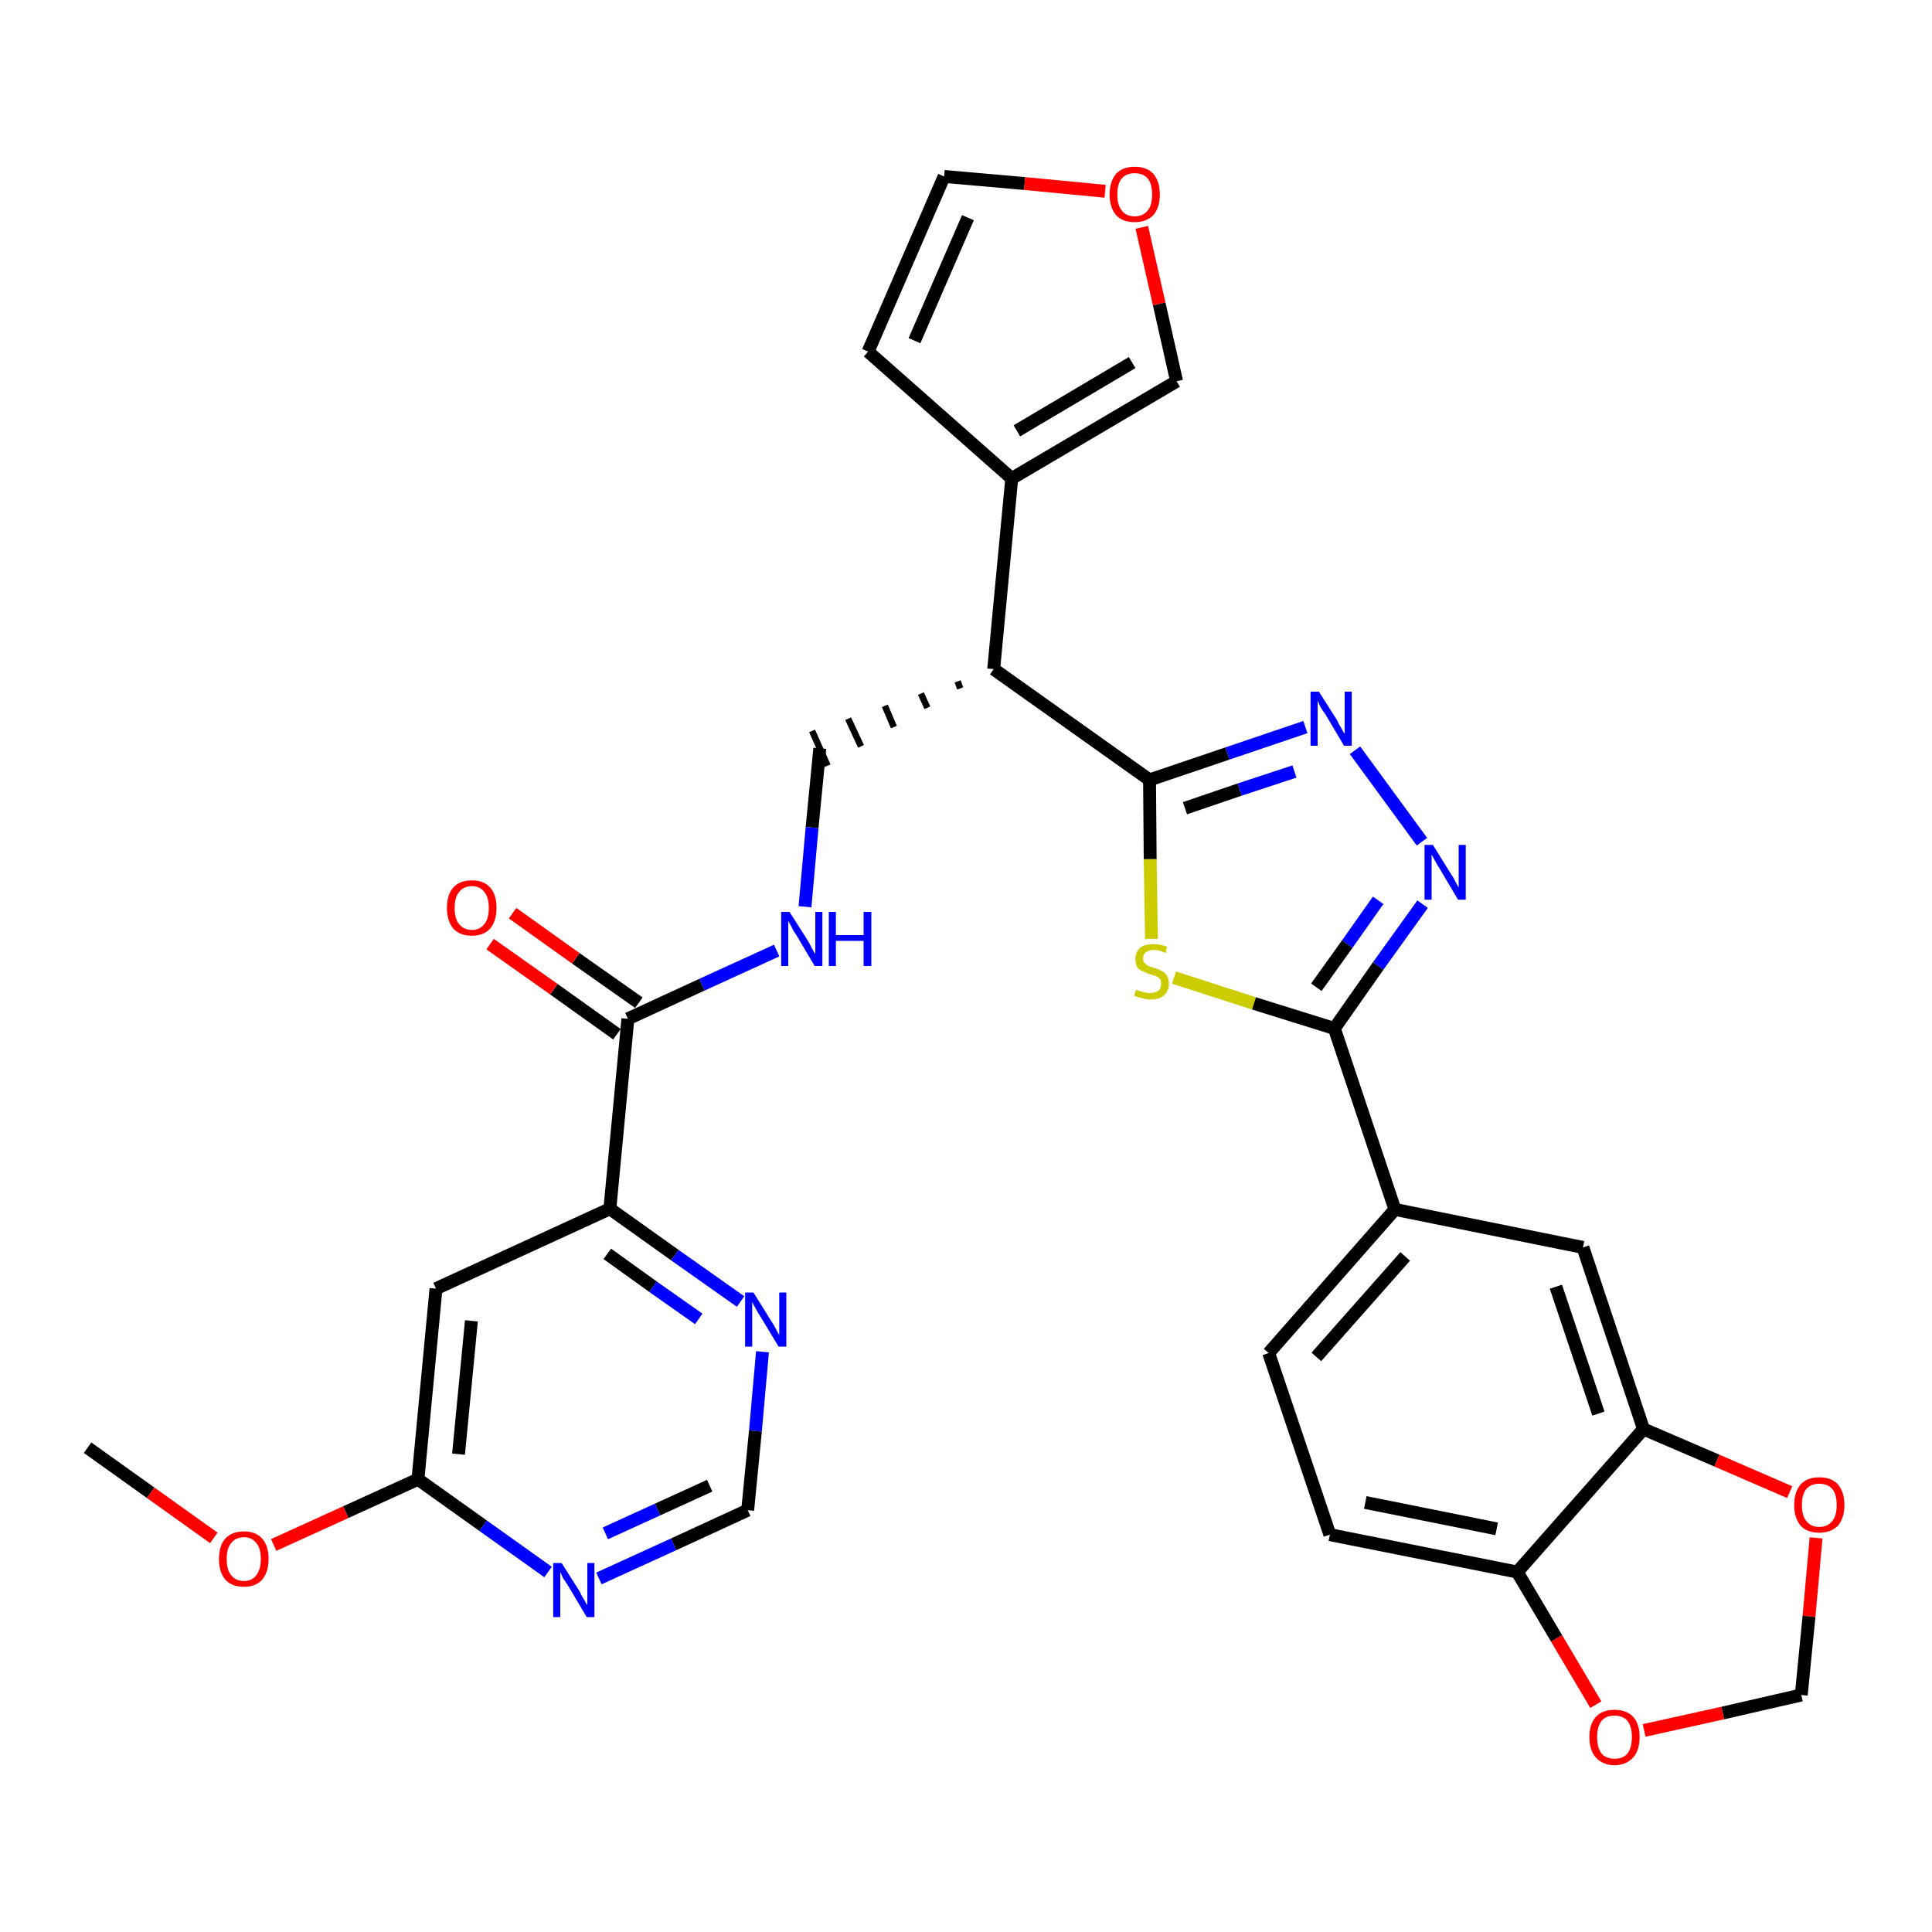 <?xml version='1.0' encoding='iso-8859-1'?>
<svg version='1.1' baseProfile='full'
              xmlns='http://www.w3.org/2000/svg'
                      xmlns:rdkit='http://www.rdkit.org/xml'
                      xmlns:xlink='http://www.w3.org/1999/xlink'
                  xml:space='preserve'
width='300px' height='300px' viewBox='0 0 300 300'>
<!-- END OF HEADER -->
<path class='bond-0 atom-0 atom-1' d='M 13.6,224.8 L 23.4,231.8' style='fill:none;fill-rule:evenodd;stroke:#000000;stroke-width:2.0px;stroke-linecap:butt;stroke-linejoin:miter;stroke-opacity:1' />
<path class='bond-0 atom-0 atom-1' d='M 23.4,231.8 L 33.2,238.8' style='fill:none;fill-rule:evenodd;stroke:#FF0000;stroke-width:2.0px;stroke-linecap:butt;stroke-linejoin:miter;stroke-opacity:1' />
<path class='bond-1 atom-1 atom-2' d='M 42.5,239.9 L 53.7,234.8' style='fill:none;fill-rule:evenodd;stroke:#FF0000;stroke-width:2.0px;stroke-linecap:butt;stroke-linejoin:miter;stroke-opacity:1' />
<path class='bond-1 atom-1 atom-2' d='M 53.7,234.8 L 64.9,229.7' style='fill:none;fill-rule:evenodd;stroke:#000000;stroke-width:2.0px;stroke-linecap:butt;stroke-linejoin:miter;stroke-opacity:1' />
<path class='bond-2 atom-2 atom-3' d='M 64.9,229.7 L 67.7,200.1' style='fill:none;fill-rule:evenodd;stroke:#000000;stroke-width:2.0px;stroke-linecap:butt;stroke-linejoin:miter;stroke-opacity:1' />
<path class='bond-2 atom-2 atom-3' d='M 71.2,225.8 L 73.2,205.1' style='fill:none;fill-rule:evenodd;stroke:#000000;stroke-width:2.0px;stroke-linecap:butt;stroke-linejoin:miter;stroke-opacity:1' />
<path class='bond-31 atom-31 atom-2' d='M 85.1,244.1 L 75.0,236.9' style='fill:none;fill-rule:evenodd;stroke:#0000FF;stroke-width:2.0px;stroke-linecap:butt;stroke-linejoin:miter;stroke-opacity:1' />
<path class='bond-31 atom-31 atom-2' d='M 75.0,236.9 L 64.9,229.7' style='fill:none;fill-rule:evenodd;stroke:#000000;stroke-width:2.0px;stroke-linecap:butt;stroke-linejoin:miter;stroke-opacity:1' />
<path class='bond-3 atom-3 atom-4' d='M 67.7,200.1 L 94.7,187.7' style='fill:none;fill-rule:evenodd;stroke:#000000;stroke-width:2.0px;stroke-linecap:butt;stroke-linejoin:miter;stroke-opacity:1' />
<path class='bond-4 atom-4 atom-5' d='M 94.7,187.7 L 97.5,158.2' style='fill:none;fill-rule:evenodd;stroke:#000000;stroke-width:2.0px;stroke-linecap:butt;stroke-linejoin:miter;stroke-opacity:1' />
<path class='bond-28 atom-4 atom-29' d='M 94.7,187.7 L 104.8,194.9' style='fill:none;fill-rule:evenodd;stroke:#000000;stroke-width:2.0px;stroke-linecap:butt;stroke-linejoin:miter;stroke-opacity:1' />
<path class='bond-28 atom-4 atom-29' d='M 104.8,194.9 L 115.0,202.1' style='fill:none;fill-rule:evenodd;stroke:#0000FF;stroke-width:2.0px;stroke-linecap:butt;stroke-linejoin:miter;stroke-opacity:1' />
<path class='bond-28 atom-4 atom-29' d='M 94.3,194.7 L 101.4,199.8' style='fill:none;fill-rule:evenodd;stroke:#000000;stroke-width:2.0px;stroke-linecap:butt;stroke-linejoin:miter;stroke-opacity:1' />
<path class='bond-28 atom-4 atom-29' d='M 101.4,199.8 L 108.5,204.8' style='fill:none;fill-rule:evenodd;stroke:#0000FF;stroke-width:2.0px;stroke-linecap:butt;stroke-linejoin:miter;stroke-opacity:1' />
<path class='bond-5 atom-5 atom-6' d='M 99.2,155.7 L 89.4,148.8' style='fill:none;fill-rule:evenodd;stroke:#000000;stroke-width:2.0px;stroke-linecap:butt;stroke-linejoin:miter;stroke-opacity:1' />
<path class='bond-5 atom-5 atom-6' d='M 89.4,148.8 L 79.6,141.8' style='fill:none;fill-rule:evenodd;stroke:#FF0000;stroke-width:2.0px;stroke-linecap:butt;stroke-linejoin:miter;stroke-opacity:1' />
<path class='bond-5 atom-5 atom-6' d='M 95.8,160.6 L 86.0,153.6' style='fill:none;fill-rule:evenodd;stroke:#000000;stroke-width:2.0px;stroke-linecap:butt;stroke-linejoin:miter;stroke-opacity:1' />
<path class='bond-5 atom-5 atom-6' d='M 86.0,153.6 L 76.1,146.6' style='fill:none;fill-rule:evenodd;stroke:#FF0000;stroke-width:2.0px;stroke-linecap:butt;stroke-linejoin:miter;stroke-opacity:1' />
<path class='bond-6 atom-5 atom-7' d='M 97.5,158.2 L 109.0,152.9' style='fill:none;fill-rule:evenodd;stroke:#000000;stroke-width:2.0px;stroke-linecap:butt;stroke-linejoin:miter;stroke-opacity:1' />
<path class='bond-6 atom-5 atom-7' d='M 109.0,152.9 L 120.6,147.6' style='fill:none;fill-rule:evenodd;stroke:#0000FF;stroke-width:2.0px;stroke-linecap:butt;stroke-linejoin:miter;stroke-opacity:1' />
<path class='bond-7 atom-7 atom-8' d='M 125.0,140.8 L 126.1,128.5' style='fill:none;fill-rule:evenodd;stroke:#0000FF;stroke-width:2.0px;stroke-linecap:butt;stroke-linejoin:miter;stroke-opacity:1' />
<path class='bond-7 atom-7 atom-8' d='M 126.1,128.5 L 127.3,116.2' style='fill:none;fill-rule:evenodd;stroke:#000000;stroke-width:2.0px;stroke-linecap:butt;stroke-linejoin:miter;stroke-opacity:1' />
<path class='bond-8 atom-9 atom-8' d='M 148.7,105.8 L 149.1,106.9' style='fill:none;fill-rule:evenodd;stroke:#000000;stroke-width:1.0px;stroke-linecap:butt;stroke-linejoin:miter;stroke-opacity:1' />
<path class='bond-8 atom-9 atom-8' d='M 143.0,107.7 L 144.0,109.9' style='fill:none;fill-rule:evenodd;stroke:#000000;stroke-width:1.0px;stroke-linecap:butt;stroke-linejoin:miter;stroke-opacity:1' />
<path class='bond-8 atom-9 atom-8' d='M 137.4,109.6 L 138.8,112.9' style='fill:none;fill-rule:evenodd;stroke:#000000;stroke-width:1.0px;stroke-linecap:butt;stroke-linejoin:miter;stroke-opacity:1' />
<path class='bond-8 atom-9 atom-8' d='M 131.7,111.6 L 133.7,115.9' style='fill:none;fill-rule:evenodd;stroke:#000000;stroke-width:1.0px;stroke-linecap:butt;stroke-linejoin:miter;stroke-opacity:1' />
<path class='bond-8 atom-9 atom-8' d='M 126.1,113.5 L 128.5,118.9' style='fill:none;fill-rule:evenodd;stroke:#000000;stroke-width:1.0px;stroke-linecap:butt;stroke-linejoin:miter;stroke-opacity:1' />
<path class='bond-9 atom-9 atom-10' d='M 154.3,103.9 L 157.1,74.3' style='fill:none;fill-rule:evenodd;stroke:#000000;stroke-width:2.0px;stroke-linecap:butt;stroke-linejoin:miter;stroke-opacity:1' />
<path class='bond-14 atom-9 atom-15' d='M 154.3,103.9 L 178.5,121.1' style='fill:none;fill-rule:evenodd;stroke:#000000;stroke-width:2.0px;stroke-linecap:butt;stroke-linejoin:miter;stroke-opacity:1' />
<path class='bond-10 atom-10 atom-11' d='M 157.1,74.3 L 134.8,54.6' style='fill:none;fill-rule:evenodd;stroke:#000000;stroke-width:2.0px;stroke-linecap:butt;stroke-linejoin:miter;stroke-opacity:1' />
<path class='bond-32 atom-14 atom-10' d='M 182.7,59.2 L 157.1,74.3' style='fill:none;fill-rule:evenodd;stroke:#000000;stroke-width:2.0px;stroke-linecap:butt;stroke-linejoin:miter;stroke-opacity:1' />
<path class='bond-32 atom-14 atom-10' d='M 175.8,56.3 L 157.9,66.9' style='fill:none;fill-rule:evenodd;stroke:#000000;stroke-width:2.0px;stroke-linecap:butt;stroke-linejoin:miter;stroke-opacity:1' />
<path class='bond-11 atom-11 atom-12' d='M 134.8,54.6 L 146.6,27.4' style='fill:none;fill-rule:evenodd;stroke:#000000;stroke-width:2.0px;stroke-linecap:butt;stroke-linejoin:miter;stroke-opacity:1' />
<path class='bond-11 atom-11 atom-12' d='M 142.0,52.9 L 150.3,33.8' style='fill:none;fill-rule:evenodd;stroke:#000000;stroke-width:2.0px;stroke-linecap:butt;stroke-linejoin:miter;stroke-opacity:1' />
<path class='bond-12 atom-12 atom-13' d='M 146.6,27.4 L 159.1,28.5' style='fill:none;fill-rule:evenodd;stroke:#000000;stroke-width:2.0px;stroke-linecap:butt;stroke-linejoin:miter;stroke-opacity:1' />
<path class='bond-12 atom-12 atom-13' d='M 159.1,28.5 L 171.6,29.7' style='fill:none;fill-rule:evenodd;stroke:#FF0000;stroke-width:2.0px;stroke-linecap:butt;stroke-linejoin:miter;stroke-opacity:1' />
<path class='bond-13 atom-13 atom-14' d='M 177.3,35.3 L 180.0,47.2' style='fill:none;fill-rule:evenodd;stroke:#FF0000;stroke-width:2.0px;stroke-linecap:butt;stroke-linejoin:miter;stroke-opacity:1' />
<path class='bond-13 atom-13 atom-14' d='M 180.0,47.2 L 182.7,59.2' style='fill:none;fill-rule:evenodd;stroke:#000000;stroke-width:2.0px;stroke-linecap:butt;stroke-linejoin:miter;stroke-opacity:1' />
<path class='bond-15 atom-15 atom-16' d='M 178.5,121.1 L 190.6,117.0' style='fill:none;fill-rule:evenodd;stroke:#000000;stroke-width:2.0px;stroke-linecap:butt;stroke-linejoin:miter;stroke-opacity:1' />
<path class='bond-15 atom-15 atom-16' d='M 190.6,117.0 L 202.7,112.9' style='fill:none;fill-rule:evenodd;stroke:#0000FF;stroke-width:2.0px;stroke-linecap:butt;stroke-linejoin:miter;stroke-opacity:1' />
<path class='bond-15 atom-15 atom-16' d='M 184.0,125.5 L 192.5,122.6' style='fill:none;fill-rule:evenodd;stroke:#000000;stroke-width:2.0px;stroke-linecap:butt;stroke-linejoin:miter;stroke-opacity:1' />
<path class='bond-15 atom-15 atom-16' d='M 192.5,122.6 L 201.0,119.8' style='fill:none;fill-rule:evenodd;stroke:#0000FF;stroke-width:2.0px;stroke-linecap:butt;stroke-linejoin:miter;stroke-opacity:1' />
<path class='bond-33 atom-28 atom-15' d='M 178.8,145.8 L 178.6,133.4' style='fill:none;fill-rule:evenodd;stroke:#CCCC00;stroke-width:2.0px;stroke-linecap:butt;stroke-linejoin:miter;stroke-opacity:1' />
<path class='bond-33 atom-28 atom-15' d='M 178.6,133.4 L 178.5,121.1' style='fill:none;fill-rule:evenodd;stroke:#000000;stroke-width:2.0px;stroke-linecap:butt;stroke-linejoin:miter;stroke-opacity:1' />
<path class='bond-16 atom-16 atom-17' d='M 210.4,116.5 L 220.8,130.7' style='fill:none;fill-rule:evenodd;stroke:#0000FF;stroke-width:2.0px;stroke-linecap:butt;stroke-linejoin:miter;stroke-opacity:1' />
<path class='bond-17 atom-17 atom-18' d='M 220.9,140.4 L 214.0,150.0' style='fill:none;fill-rule:evenodd;stroke:#0000FF;stroke-width:2.0px;stroke-linecap:butt;stroke-linejoin:miter;stroke-opacity:1' />
<path class='bond-17 atom-17 atom-18' d='M 214.0,150.0 L 207.2,159.7' style='fill:none;fill-rule:evenodd;stroke:#000000;stroke-width:2.0px;stroke-linecap:butt;stroke-linejoin:miter;stroke-opacity:1' />
<path class='bond-17 atom-17 atom-18' d='M 214.0,139.8 L 209.2,146.6' style='fill:none;fill-rule:evenodd;stroke:#0000FF;stroke-width:2.0px;stroke-linecap:butt;stroke-linejoin:miter;stroke-opacity:1' />
<path class='bond-17 atom-17 atom-18' d='M 209.2,146.6 L 204.4,153.3' style='fill:none;fill-rule:evenodd;stroke:#000000;stroke-width:2.0px;stroke-linecap:butt;stroke-linejoin:miter;stroke-opacity:1' />
<path class='bond-18 atom-18 atom-19' d='M 207.2,159.7 L 216.6,187.8' style='fill:none;fill-rule:evenodd;stroke:#000000;stroke-width:2.0px;stroke-linecap:butt;stroke-linejoin:miter;stroke-opacity:1' />
<path class='bond-27 atom-18 atom-28' d='M 207.2,159.7 L 194.7,155.8' style='fill:none;fill-rule:evenodd;stroke:#000000;stroke-width:2.0px;stroke-linecap:butt;stroke-linejoin:miter;stroke-opacity:1' />
<path class='bond-27 atom-18 atom-28' d='M 194.7,155.8 L 182.3,151.8' style='fill:none;fill-rule:evenodd;stroke:#CCCC00;stroke-width:2.0px;stroke-linecap:butt;stroke-linejoin:miter;stroke-opacity:1' />
<path class='bond-19 atom-19 atom-20' d='M 216.6,187.8 L 197.0,210.1' style='fill:none;fill-rule:evenodd;stroke:#000000;stroke-width:2.0px;stroke-linecap:butt;stroke-linejoin:miter;stroke-opacity:1' />
<path class='bond-19 atom-19 atom-20' d='M 218.2,195.1 L 204.4,210.7' style='fill:none;fill-rule:evenodd;stroke:#000000;stroke-width:2.0px;stroke-linecap:butt;stroke-linejoin:miter;stroke-opacity:1' />
<path class='bond-34 atom-24 atom-19' d='M 245.8,193.7 L 216.6,187.8' style='fill:none;fill-rule:evenodd;stroke:#000000;stroke-width:2.0px;stroke-linecap:butt;stroke-linejoin:miter;stroke-opacity:1' />
<path class='bond-20 atom-20 atom-21' d='M 197.0,210.1 L 206.5,238.3' style='fill:none;fill-rule:evenodd;stroke:#000000;stroke-width:2.0px;stroke-linecap:butt;stroke-linejoin:miter;stroke-opacity:1' />
<path class='bond-21 atom-21 atom-22' d='M 206.5,238.3 L 235.6,244.1' style='fill:none;fill-rule:evenodd;stroke:#000000;stroke-width:2.0px;stroke-linecap:butt;stroke-linejoin:miter;stroke-opacity:1' />
<path class='bond-21 atom-21 atom-22' d='M 212.0,233.3 L 232.4,237.4' style='fill:none;fill-rule:evenodd;stroke:#000000;stroke-width:2.0px;stroke-linecap:butt;stroke-linejoin:miter;stroke-opacity:1' />
<path class='bond-22 atom-22 atom-23' d='M 235.6,244.1 L 255.2,221.9' style='fill:none;fill-rule:evenodd;stroke:#000000;stroke-width:2.0px;stroke-linecap:butt;stroke-linejoin:miter;stroke-opacity:1' />
<path class='bond-35 atom-27 atom-22' d='M 247.8,264.7 L 241.7,254.4' style='fill:none;fill-rule:evenodd;stroke:#FF0000;stroke-width:2.0px;stroke-linecap:butt;stroke-linejoin:miter;stroke-opacity:1' />
<path class='bond-35 atom-27 atom-22' d='M 241.7,254.4 L 235.6,244.1' style='fill:none;fill-rule:evenodd;stroke:#000000;stroke-width:2.0px;stroke-linecap:butt;stroke-linejoin:miter;stroke-opacity:1' />
<path class='bond-23 atom-23 atom-24' d='M 255.2,221.9 L 245.8,193.7' style='fill:none;fill-rule:evenodd;stroke:#000000;stroke-width:2.0px;stroke-linecap:butt;stroke-linejoin:miter;stroke-opacity:1' />
<path class='bond-23 atom-23 atom-24' d='M 248.2,219.5 L 241.6,199.8' style='fill:none;fill-rule:evenodd;stroke:#000000;stroke-width:2.0px;stroke-linecap:butt;stroke-linejoin:miter;stroke-opacity:1' />
<path class='bond-24 atom-23 atom-25' d='M 255.2,221.9 L 266.6,226.8' style='fill:none;fill-rule:evenodd;stroke:#000000;stroke-width:2.0px;stroke-linecap:butt;stroke-linejoin:miter;stroke-opacity:1' />
<path class='bond-24 atom-23 atom-25' d='M 266.6,226.8 L 277.9,231.7' style='fill:none;fill-rule:evenodd;stroke:#FF0000;stroke-width:2.0px;stroke-linecap:butt;stroke-linejoin:miter;stroke-opacity:1' />
<path class='bond-25 atom-25 atom-26' d='M 282.0,238.8 L 280.9,251.0' style='fill:none;fill-rule:evenodd;stroke:#FF0000;stroke-width:2.0px;stroke-linecap:butt;stroke-linejoin:miter;stroke-opacity:1' />
<path class='bond-25 atom-25 atom-26' d='M 280.9,251.0 L 279.7,263.2' style='fill:none;fill-rule:evenodd;stroke:#000000;stroke-width:2.0px;stroke-linecap:butt;stroke-linejoin:miter;stroke-opacity:1' />
<path class='bond-26 atom-26 atom-27' d='M 279.7,263.2 L 267.5,266.0' style='fill:none;fill-rule:evenodd;stroke:#000000;stroke-width:2.0px;stroke-linecap:butt;stroke-linejoin:miter;stroke-opacity:1' />
<path class='bond-26 atom-26 atom-27' d='M 267.5,266.0 L 255.3,268.7' style='fill:none;fill-rule:evenodd;stroke:#FF0000;stroke-width:2.0px;stroke-linecap:butt;stroke-linejoin:miter;stroke-opacity:1' />
<path class='bond-29 atom-29 atom-30' d='M 118.4,209.9 L 117.3,222.2' style='fill:none;fill-rule:evenodd;stroke:#0000FF;stroke-width:2.0px;stroke-linecap:butt;stroke-linejoin:miter;stroke-opacity:1' />
<path class='bond-29 atom-29 atom-30' d='M 117.3,222.2 L 116.1,234.5' style='fill:none;fill-rule:evenodd;stroke:#000000;stroke-width:2.0px;stroke-linecap:butt;stroke-linejoin:miter;stroke-opacity:1' />
<path class='bond-30 atom-30 atom-31' d='M 116.1,234.5 L 104.6,239.8' style='fill:none;fill-rule:evenodd;stroke:#000000;stroke-width:2.0px;stroke-linecap:butt;stroke-linejoin:miter;stroke-opacity:1' />
<path class='bond-30 atom-30 atom-31' d='M 104.6,239.8 L 93.0,245.1' style='fill:none;fill-rule:evenodd;stroke:#0000FF;stroke-width:2.0px;stroke-linecap:butt;stroke-linejoin:miter;stroke-opacity:1' />
<path class='bond-30 atom-30 atom-31' d='M 110.2,230.7 L 102.1,234.4' style='fill:none;fill-rule:evenodd;stroke:#000000;stroke-width:2.0px;stroke-linecap:butt;stroke-linejoin:miter;stroke-opacity:1' />
<path class='bond-30 atom-30 atom-31' d='M 102.1,234.4 L 94.0,238.1' style='fill:none;fill-rule:evenodd;stroke:#0000FF;stroke-width:2.0px;stroke-linecap:butt;stroke-linejoin:miter;stroke-opacity:1' />
<path  class='atom-1' d='M 34.0 242.1
Q 34.0 240.0, 35.0 238.9
Q 36.0 237.8, 37.9 237.8
Q 39.7 237.8, 40.7 238.9
Q 41.7 240.0, 41.7 242.1
Q 41.7 244.1, 40.7 245.3
Q 39.7 246.4, 37.9 246.4
Q 36.0 246.4, 35.0 245.3
Q 34.0 244.1, 34.0 242.1
M 37.9 245.5
Q 39.1 245.5, 39.8 244.6
Q 40.5 243.7, 40.5 242.1
Q 40.5 240.4, 39.8 239.6
Q 39.1 238.7, 37.9 238.7
Q 36.6 238.7, 35.9 239.6
Q 35.2 240.4, 35.2 242.1
Q 35.2 243.8, 35.9 244.6
Q 36.6 245.5, 37.9 245.5
' fill='#FF0000'/>
<path  class='atom-6' d='M 69.4 141.0
Q 69.4 138.9, 70.4 137.8
Q 71.4 136.7, 73.3 136.7
Q 75.1 136.7, 76.1 137.8
Q 77.1 138.9, 77.1 141.0
Q 77.1 143.0, 76.1 144.2
Q 75.1 145.3, 73.3 145.3
Q 71.4 145.3, 70.4 144.2
Q 69.4 143.0, 69.4 141.0
M 73.3 144.4
Q 74.5 144.4, 75.2 143.5
Q 75.9 142.7, 75.9 141.0
Q 75.9 139.3, 75.2 138.5
Q 74.5 137.6, 73.3 137.6
Q 72.0 137.6, 71.3 138.5
Q 70.6 139.3, 70.6 141.0
Q 70.6 142.7, 71.3 143.5
Q 72.0 144.4, 73.3 144.4
' fill='#FF0000'/>
<path  class='atom-7' d='M 122.6 141.6
L 125.4 146.0
Q 125.7 146.5, 126.1 147.3
Q 126.5 148.1, 126.6 148.1
L 126.6 141.6
L 127.7 141.6
L 127.7 150.0
L 126.5 150.0
L 123.6 145.1
Q 123.2 144.6, 122.9 143.9
Q 122.5 143.2, 122.4 143.0
L 122.4 150.0
L 121.3 150.0
L 121.3 141.6
L 122.6 141.6
' fill='#0000FF'/>
<path  class='atom-7' d='M 128.7 141.6
L 129.8 141.6
L 129.8 145.2
L 134.1 145.2
L 134.1 141.6
L 135.3 141.6
L 135.3 150.0
L 134.1 150.0
L 134.1 146.1
L 129.8 146.1
L 129.8 150.0
L 128.7 150.0
L 128.7 141.6
' fill='#0000FF'/>
<path  class='atom-13' d='M 172.3 30.2
Q 172.3 28.2, 173.3 27.0
Q 174.3 25.9, 176.2 25.9
Q 178.1 25.9, 179.1 27.0
Q 180.1 28.2, 180.1 30.2
Q 180.1 32.2, 179.1 33.4
Q 178.0 34.5, 176.2 34.5
Q 174.3 34.5, 173.3 33.4
Q 172.3 32.2, 172.3 30.2
M 176.2 33.6
Q 177.5 33.6, 178.2 32.7
Q 178.9 31.9, 178.9 30.2
Q 178.9 28.5, 178.2 27.7
Q 177.5 26.9, 176.2 26.9
Q 174.9 26.9, 174.2 27.7
Q 173.5 28.5, 173.5 30.2
Q 173.5 31.9, 174.2 32.7
Q 174.9 33.6, 176.2 33.6
' fill='#FF0000'/>
<path  class='atom-16' d='M 204.8 107.4
L 207.6 111.8
Q 207.8 112.3, 208.3 113.1
Q 208.7 113.9, 208.8 113.9
L 208.8 107.4
L 209.9 107.4
L 209.9 115.8
L 208.7 115.8
L 205.8 110.9
Q 205.4 110.4, 205.0 109.7
Q 204.7 109.0, 204.6 108.8
L 204.6 115.8
L 203.5 115.8
L 203.5 107.4
L 204.8 107.4
' fill='#0000FF'/>
<path  class='atom-17' d='M 222.5 131.2
L 225.3 135.7
Q 225.6 136.1, 226.0 136.9
Q 226.4 137.7, 226.5 137.8
L 226.5 131.2
L 227.6 131.2
L 227.6 139.7
L 226.4 139.7
L 223.5 134.8
Q 223.1 134.2, 222.8 133.6
Q 222.4 132.9, 222.3 132.7
L 222.3 139.7
L 221.2 139.7
L 221.2 131.2
L 222.5 131.2
' fill='#0000FF'/>
<path  class='atom-25' d='M 278.6 233.7
Q 278.6 231.7, 279.6 230.5
Q 280.6 229.4, 282.5 229.4
Q 284.4 229.4, 285.4 230.5
Q 286.4 231.7, 286.4 233.7
Q 286.4 235.7, 285.4 236.9
Q 284.3 238.0, 282.5 238.0
Q 280.6 238.0, 279.6 236.9
Q 278.6 235.7, 278.6 233.7
M 282.5 237.1
Q 283.8 237.1, 284.5 236.2
Q 285.2 235.4, 285.2 233.7
Q 285.2 232.0, 284.5 231.2
Q 283.8 230.4, 282.5 230.4
Q 281.2 230.4, 280.5 231.2
Q 279.8 232.0, 279.8 233.7
Q 279.8 235.4, 280.5 236.2
Q 281.2 237.1, 282.5 237.1
' fill='#FF0000'/>
<path  class='atom-27' d='M 246.8 269.7
Q 246.8 267.7, 247.8 266.6
Q 248.8 265.5, 250.7 265.5
Q 252.6 265.5, 253.6 266.6
Q 254.6 267.7, 254.6 269.7
Q 254.6 271.8, 253.6 272.9
Q 252.5 274.1, 250.7 274.1
Q 248.9 274.1, 247.8 272.9
Q 246.8 271.8, 246.8 269.7
M 250.7 273.1
Q 252.0 273.1, 252.7 272.3
Q 253.4 271.4, 253.4 269.7
Q 253.4 268.1, 252.7 267.2
Q 252.0 266.4, 250.7 266.4
Q 249.4 266.4, 248.7 267.2
Q 248.0 268.1, 248.0 269.7
Q 248.0 271.4, 248.7 272.3
Q 249.4 273.1, 250.7 273.1
' fill='#FF0000'/>
<path  class='atom-28' d='M 176.4 153.7
Q 176.5 153.7, 176.9 153.9
Q 177.3 154.0, 177.8 154.1
Q 178.2 154.2, 178.6 154.2
Q 179.4 154.2, 179.9 153.8
Q 180.3 153.5, 180.3 152.8
Q 180.3 152.3, 180.1 152.0
Q 179.9 151.7, 179.5 151.6
Q 179.2 151.4, 178.6 151.3
Q 177.8 151.0, 177.4 150.8
Q 176.9 150.6, 176.6 150.2
Q 176.3 149.7, 176.3 148.9
Q 176.3 147.9, 177.0 147.2
Q 177.7 146.6, 179.2 146.6
Q 180.1 146.6, 181.2 147.0
L 181.0 148.0
Q 180.0 147.5, 179.2 147.5
Q 178.4 147.5, 177.9 147.9
Q 177.5 148.2, 177.5 148.8
Q 177.5 149.3, 177.7 149.5
Q 178.0 149.8, 178.3 150.0
Q 178.6 150.1, 179.2 150.3
Q 180.0 150.5, 180.4 150.8
Q 180.9 151.0, 181.2 151.5
Q 181.5 152.0, 181.5 152.8
Q 181.5 153.9, 180.7 154.6
Q 180.0 155.2, 178.7 155.2
Q 177.9 155.2, 177.4 155.0
Q 176.8 154.9, 176.1 154.6
L 176.4 153.7
' fill='#CCCC00'/>
<path  class='atom-29' d='M 117.0 200.7
L 119.8 205.2
Q 120.1 205.6, 120.5 206.4
Q 120.9 207.2, 121.0 207.3
L 121.0 200.7
L 122.1 200.7
L 122.1 209.1
L 120.9 209.1
L 118.0 204.3
Q 117.6 203.7, 117.3 203.1
Q 116.9 202.4, 116.8 202.2
L 116.8 209.1
L 115.7 209.1
L 115.7 200.7
L 117.0 200.7
' fill='#0000FF'/>
<path  class='atom-31' d='M 87.2 242.7
L 90.0 247.1
Q 90.2 247.6, 90.7 248.4
Q 91.1 249.2, 91.2 249.2
L 91.2 242.7
L 92.3 242.7
L 92.3 251.1
L 91.1 251.1
L 88.2 246.2
Q 87.8 245.6, 87.4 245.0
Q 87.1 244.3, 87.0 244.1
L 87.0 251.1
L 85.9 251.1
L 85.9 242.7
L 87.2 242.7
' fill='#0000FF'/>
</svg>
